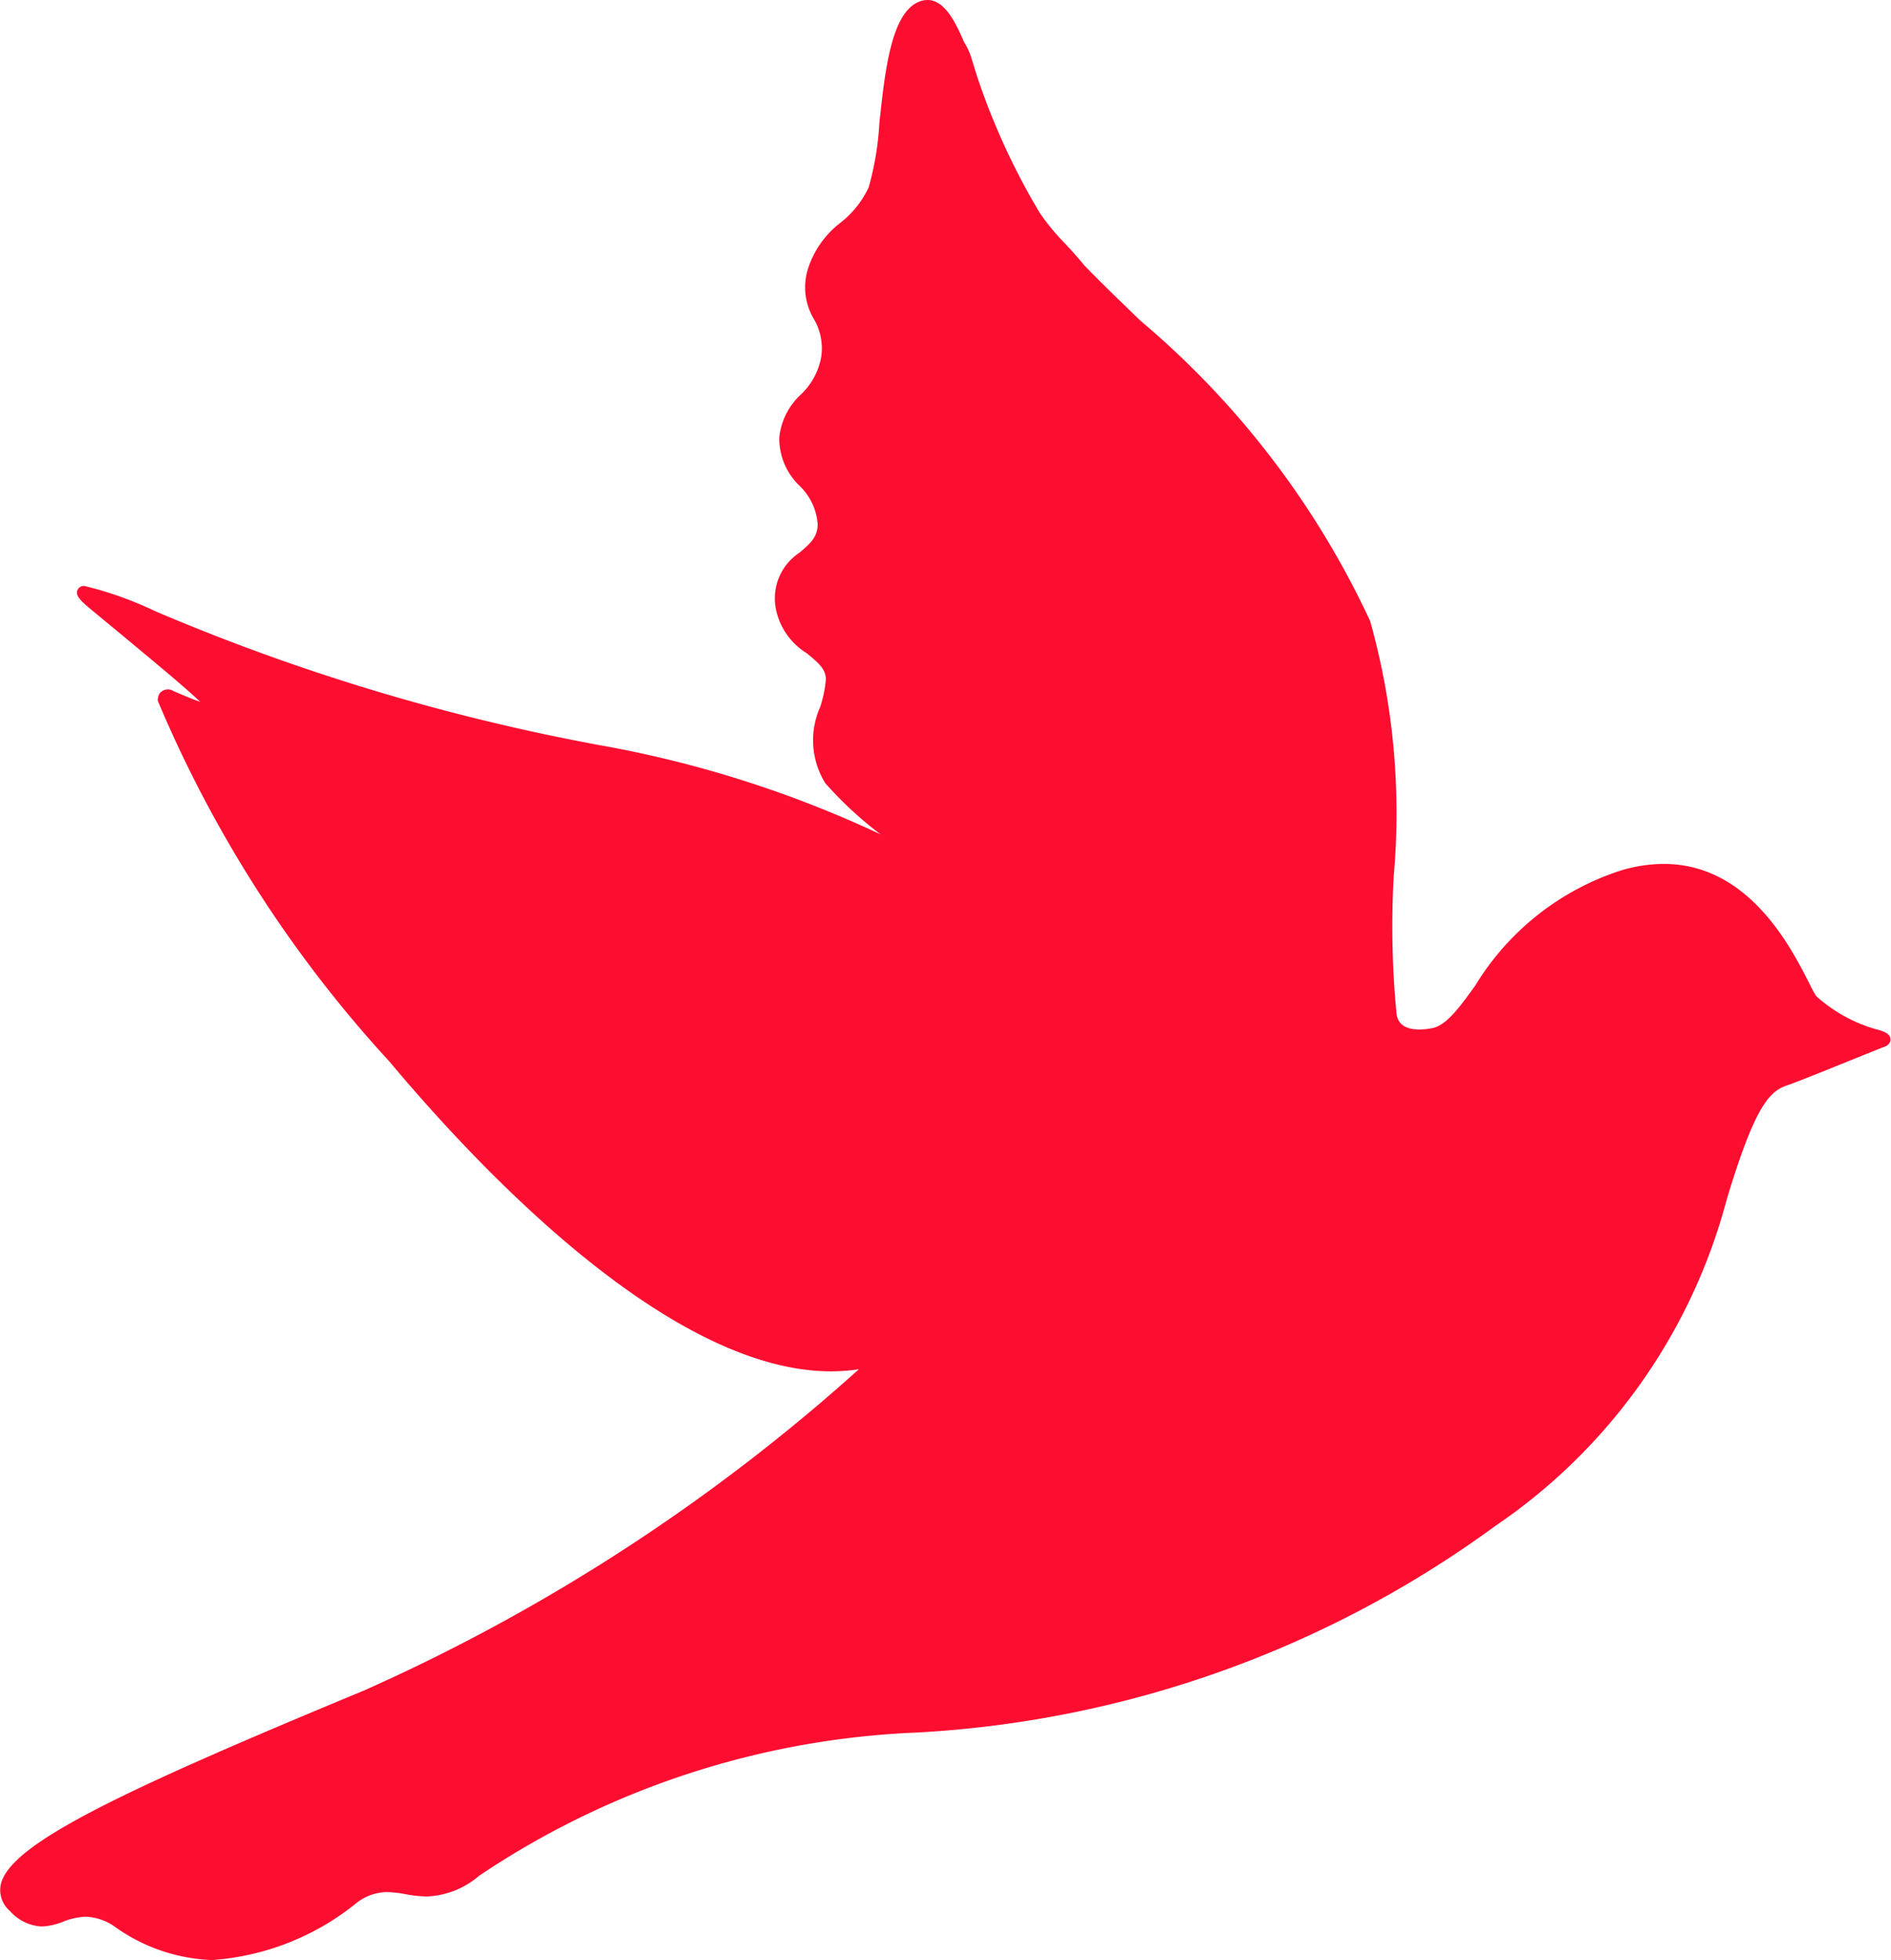 <svg xmlns="http://www.w3.org/2000/svg" width="16.059" height="16.644" viewBox="0 0 16.059 16.644"><defs><style>.a{fill:#fd0e31;}</style></defs><path class="a" d="M22.227,8.738a1.3,1.3,0,0,1-.5-.279,1.214,1.214,0,0,1-.06-.111c-.153-.3-.511-1.012-1.235-1.012a1.27,1.27,0,0,0-.355.053,2.261,2.261,0,0,0-1.245.979c-.137.19-.246.34-.368.363a.573.573,0,0,1-.107.011c-.117,0-.182-.044-.194-.132a7.705,7.705,0,0,1-.024-1.17,6.049,6.049,0,0,0-.2-2.166A7.43,7.43,0,0,0,15.99,2.725c-.174-.168-.339-.327-.48-.473-.054-.067-.11-.128-.165-.187a1.908,1.908,0,0,1-.208-.251A5.848,5.848,0,0,1,14.6.646l-.04-.129a.6.6,0,0,0-.071-.162C14.41.17,14.319,0,14.179,0a.188.188,0,0,0-.067.013c-.241.091-.294.591-.341,1.032a2.506,2.506,0,0,1-.091.546.828.828,0,0,1-.239.3.8.8,0,0,0-.279.4.525.525,0,0,0,.052.417.491.491,0,0,1,.063.323.578.578,0,0,1-.174.32.578.578,0,0,0-.182.363.555.555,0,0,0,.172.411.505.505,0,0,1,.154.326c0,.113-.069.169-.153.241a.465.465,0,0,0-.2.489.576.576,0,0,0,.26.366c.1.082.167.137.162.23a1.042,1.042,0,0,1-.048.227.693.693,0,0,0,.044.647,3.2,3.2,0,0,0,.469.434,9.527,9.527,0,0,0-2.394-.759A17.9,17.9,0,0,1,7.621,5.19a3.053,3.053,0,0,0-.6-.214.059.059,0,0,0-.061.037c-.016.043.022.084.112.159l.242.2c.325.27.58.481.689.588q-.08-.028-.227-.092a.088.088,0,0,0-.117.02.108.108,0,0,0-.016.063A10.59,10.59,0,0,0,9.609,9.013c.824.983,2.408,2.632,3.752,2.632a1.569,1.569,0,0,0,.236-.018,16.034,16.034,0,0,1-4.2,2.727c-2.083.864-3.023,1.309-3.089,1.656a.235.235,0,0,0,.081.219.384.384,0,0,0,.269.13.552.552,0,0,0,.182-.041.566.566,0,0,1,.189-.042.458.458,0,0,1,.245.082,1.508,1.508,0,0,0,.831.286,2.192,2.192,0,0,0,1.23-.488.423.423,0,0,1,.255-.089.915.915,0,0,1,.153.017,1.062,1.062,0,0,0,.182.02h0a.721.721,0,0,0,.446-.175,7.182,7.182,0,0,1,3.72-1.217A9.155,9.155,0,0,0,19,12.959,4.849,4.849,0,0,0,20.963,10.2c.02-.068.039-.132.059-.192.193-.6.307-.739.448-.788.094-.032.326-.126.531-.209.144-.058.269-.109.3-.12.051-.017.057-.049.056-.066S22.358,8.768,22.227,8.738Z" transform="translate(-6.303)"/></svg>